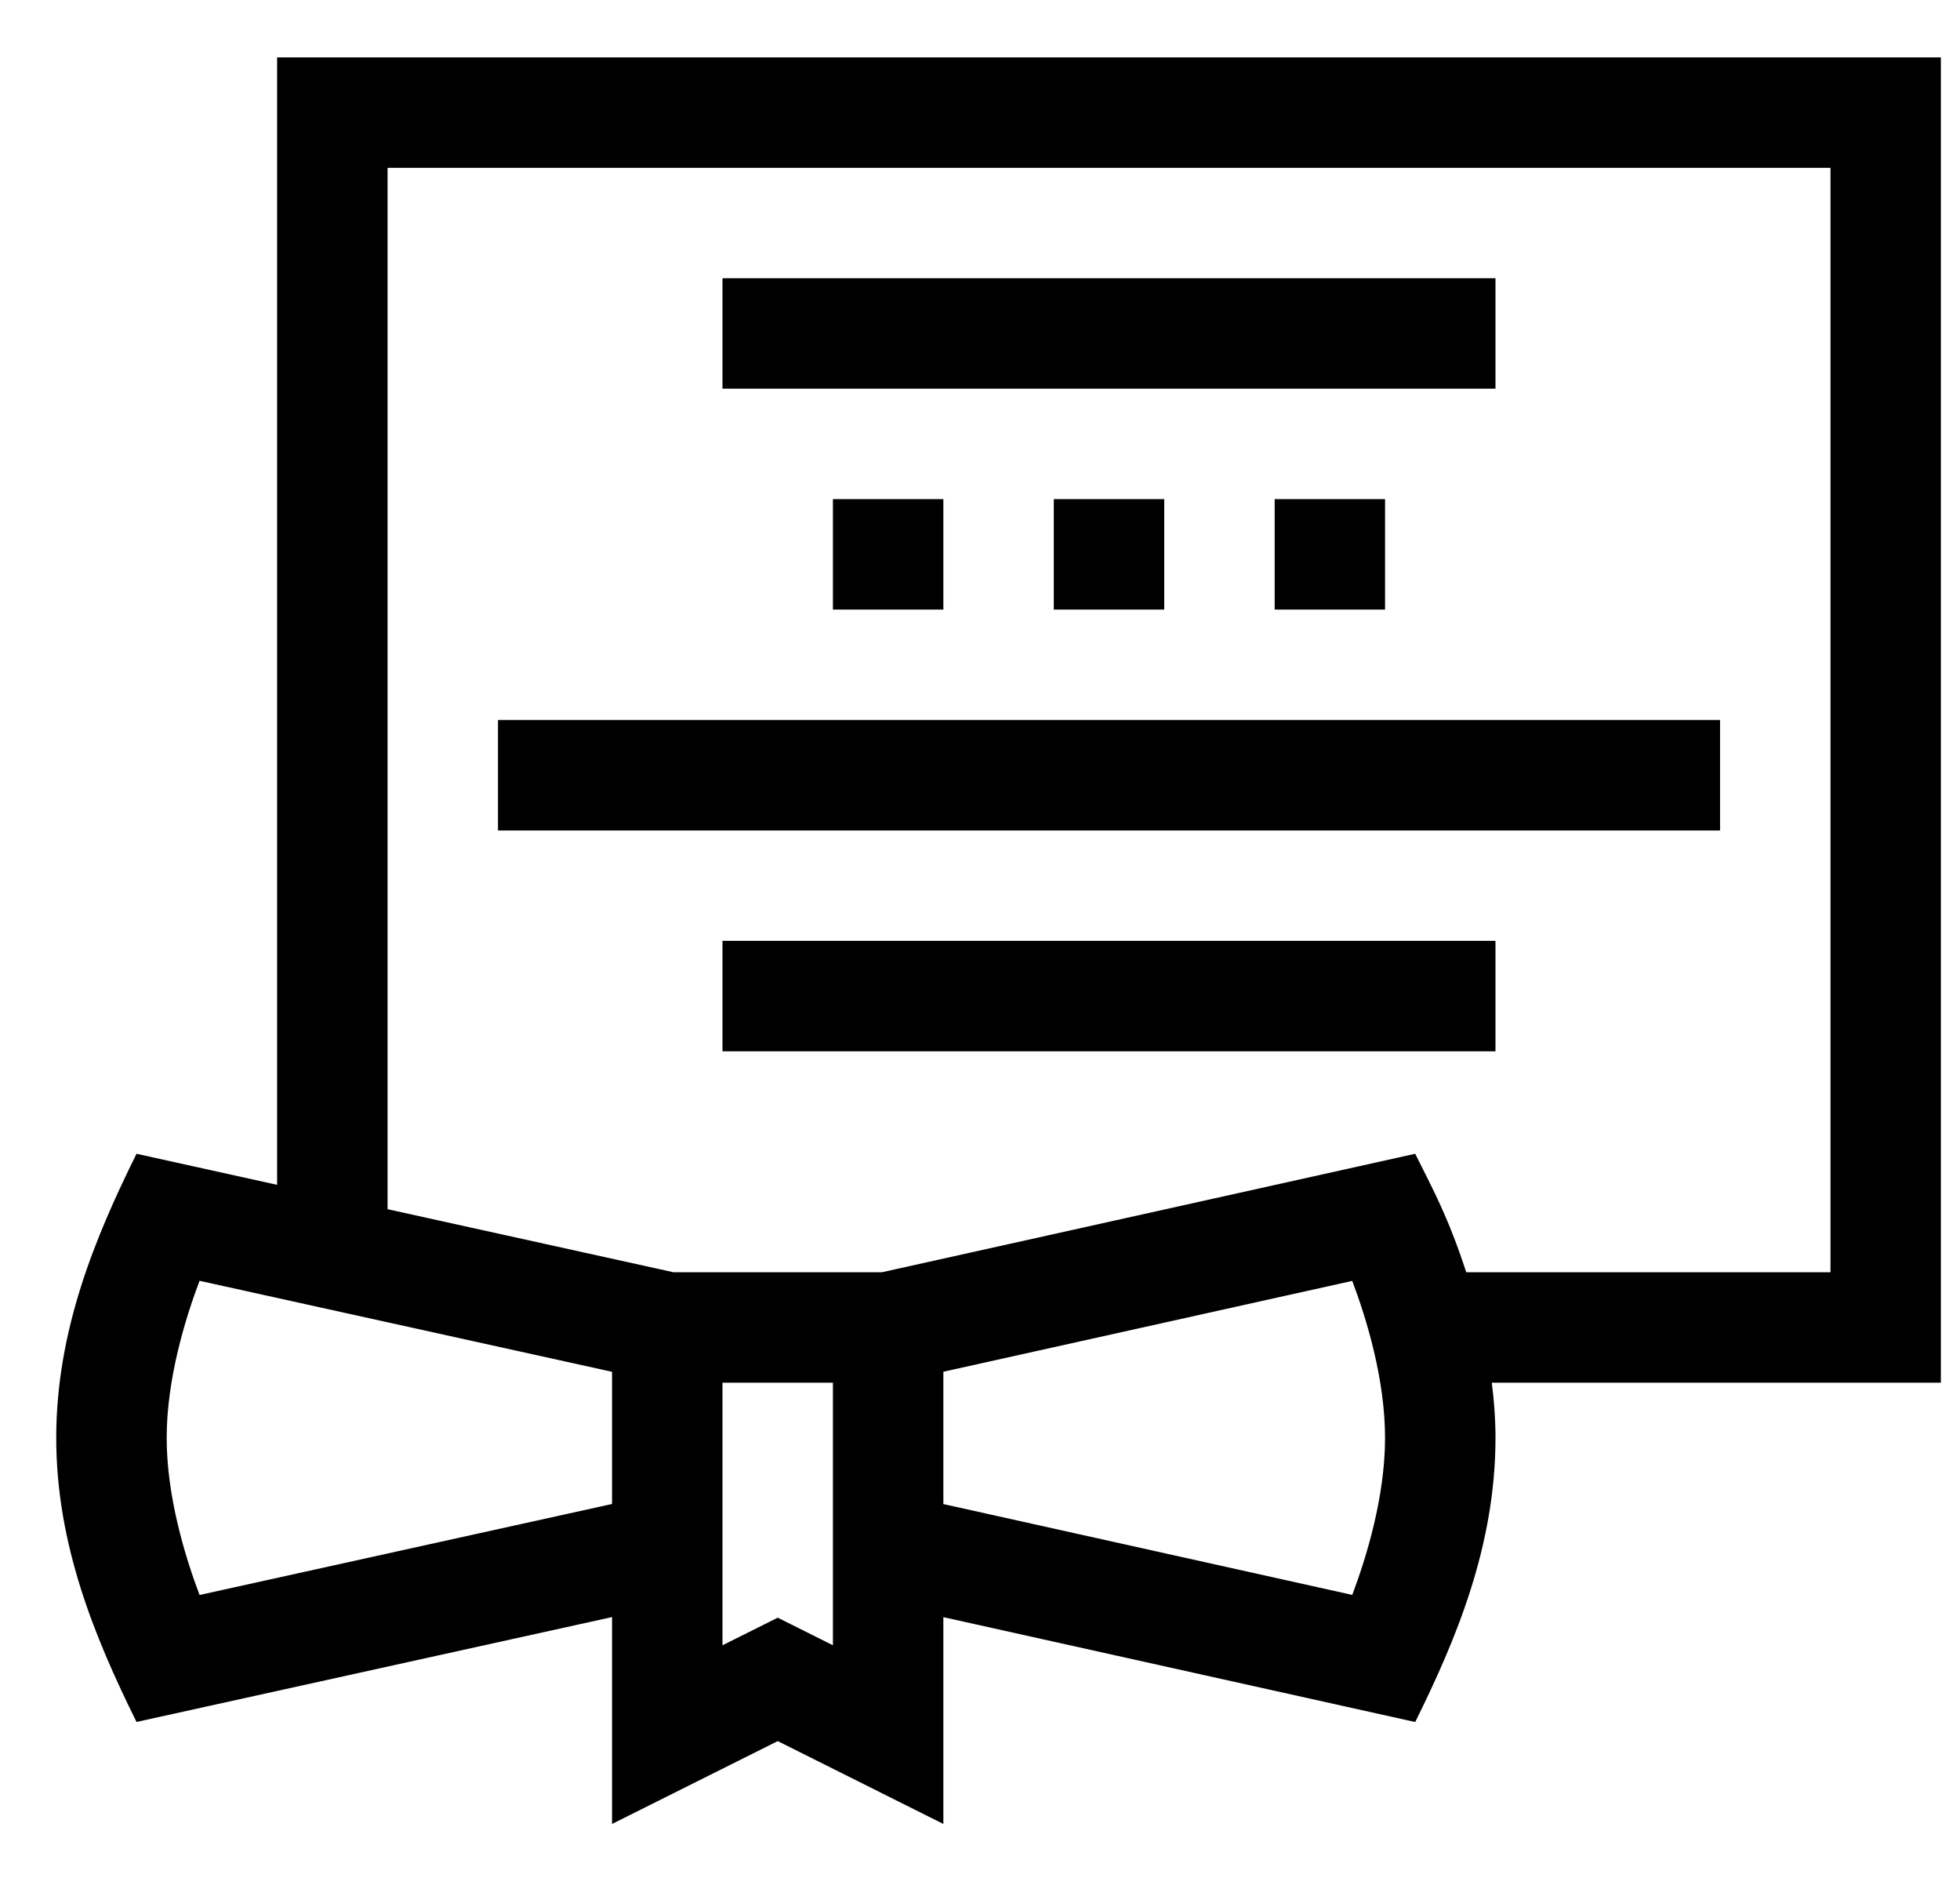 <svg width="26" height="25" viewBox="0 0 26 25" fill="none" xmlns="http://www.w3.org/2000/svg">
<path d="M3.676 15.715L1.811 15.303C1.265 16.406 0.746 17.644 0.746 19.071C0.746 20.471 1.244 21.694 1.811 22.839L8.119 21.448V24.192L10.317 23.093L12.514 24.192V21.449L18.773 22.84C19.315 21.746 19.838 20.504 19.838 19.071C19.838 18.824 19.82 18.578 19.789 18.339H25.746V0.761H3.676V15.715ZM2.647 21.155C2.457 20.651 2.211 19.851 2.211 19.071C2.211 18.292 2.457 17.491 2.647 16.988L8.119 18.195V19.948L2.647 21.155ZM11.049 21.822L10.317 21.456L9.584 21.822V18.339H11.049V21.822ZM17.938 21.154L12.514 19.949V18.194L17.938 16.989C18.128 17.493 18.373 18.293 18.373 19.071C18.373 19.85 18.128 20.65 17.938 21.154ZM24.282 2.226V16.874H19.45C19.21 16.14 19.017 15.793 18.773 15.303L11.701 16.874H8.932L5.141 16.038V2.226H24.282Z" fill="black"/>
<path d="M9.584 3.69H19.838V5.155H9.584V3.69Z" fill="black"/>
<path d="M6.606 9.55H22.817V11.015H6.606V9.55Z" fill="black"/>
<path d="M9.584 12.479H19.838V13.944H9.584V12.479Z" fill="black"/>
<path d="M11.049 6.62H12.514V8.085H11.049V6.62Z" fill="black"/>
<path d="M13.979 6.62H15.444V8.085H13.979V6.62Z" fill="black"/>
<path d="M16.909 6.62H18.373V8.085H16.909V6.62Z" fill="black"/>
</svg>
